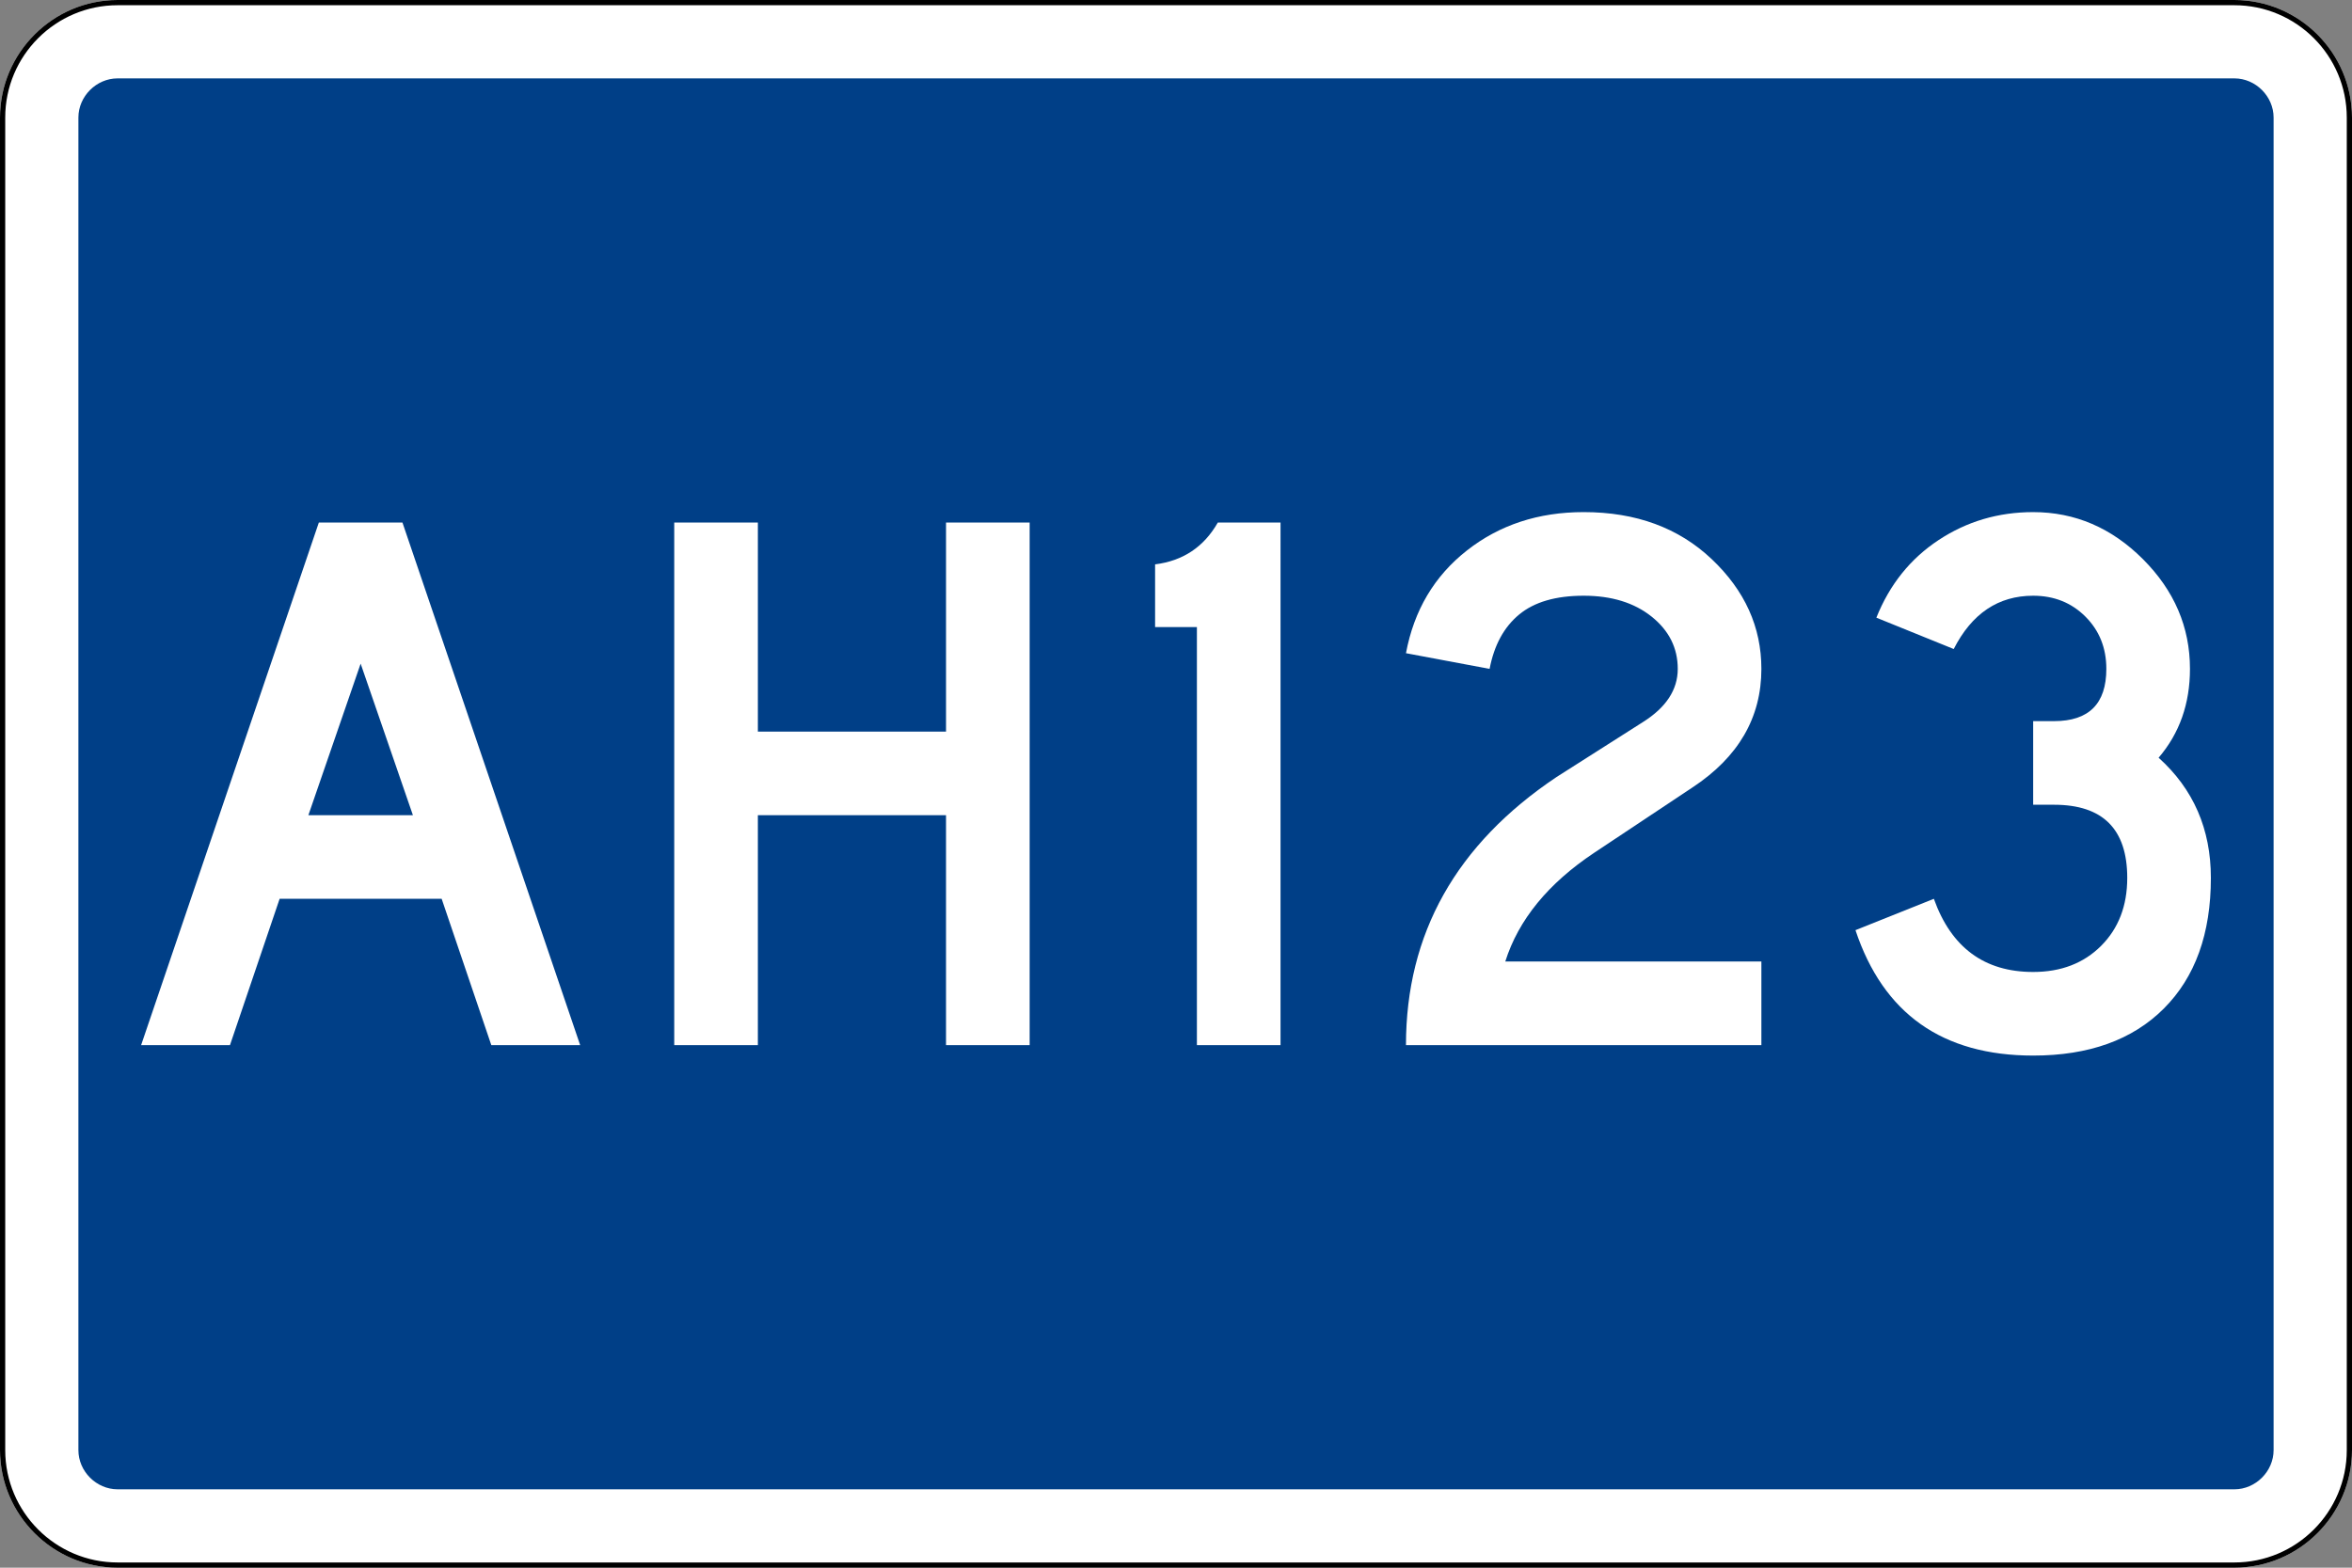 <?xml version="1.0" encoding="UTF-8"?>
<svg version="1.1" id="Layer_1" xmlns="http://www.w3.org/2000/svg" xmlns:xlink="http://www.w3.org/1999/xlink" x="0px" y="0px" viewBox="0 0 900 600" style="enable-background:new 0 0 900 600;" xml:space="preserve">
<rect x="0" y="0" width="900" height="600" fill="#808080" stroke="none"/>
<style type="text/css">
	.st0{fill:#003F87;}
	.st1{fill:#FFFFFF;}
</style>
<g>
	<path class="st0" d="M45,585c-16.542,0-30-13.458-30-30V45c0-16.542,13.458-30,30-30h810c16.542,0,30,13.458,30,30v510   c0,16.542-13.458,30-30,30H45z"/>
	<path class="st1" d="M855,30c8.131,0,15,6.869,15,15v510c0,8.131-6.869,15-15,15H45c-8.131,0-15-6.869-15-15V45   c0-8.131,6.869-15,15-15H855 M855,0H45C20.25,0,0,20.25,0,45v510c0,24.75,20.25,45,45,45h810c24.75,0,45-20.25,45-45V45   C900,20.25,879.75,0,855,0L855,0z"/>
</g>
<g>
	<path d="M855,2c23.71,0,43,19.29,43,43v510c0,23.71-19.29,43-43,43H45c-23.71,0-43-19.29-43-43V45C2,21.29,21.29,2,45,2H855 M855,0   H45C20.25,0,0,20.25,0,45v510c0,24.75,20.25,45,45,45h810c24.75,0,45-20.25,45-45V45C900,20.25,879.75,0,855,0L855,0z"/>
</g>
<g>
	<path class="st1" d="M107,344l-19,56H54l68-200h32l68,200h-34l-19-56H107z M158,312l-20-58l-20,58H158z"/>
	<path class="st1" d="M394,400h-32v-88h-72v88h-32V200h32v80h72v-80h32V400z"/>
	<path class="st1" d="M490,400h-32V240h-16v-24c10.666-1.331,18.666-6.666,24-16h24V400z"/>
	<path class="st1" d="M538,400c0-42.666,19.2-76.865,57.6-102.6l33-21C637.531,270.8,642,264,642,256s-3.334-14.666-10-20   c-6.669-5.331-15.334-8-26-8c-10.669,0-18.9,2.4-24.7,7.2c-5.8,4.8-9.568,11.734-11.3,20.8l-32-6c3.065-16.4,10.831-29.5,23.3-39.3   c12.466-9.8,27.366-14.7,44.7-14.7c20,0,36.331,6,49,18c12.666,12,19,26,19,42c0,18.669-8.8,33.8-26.4,45.4l-37.6,25   c-17.6,11.734-28.935,25.6-34,41.6h98v32H538z"/>
	<path class="st1" d="M846,336c0,21.334-6,38-18,50s-28.669,18-50,18c-34.669,0-57.334-16-68-48l30-12c6.666,18.669,19.331,28,38,28   c10.666,0,19.331-3.331,26-10c6.666-6.666,10-15.331,10-26c0-18.666-9.334-28-28-28h-8v-32h8c13.331,0,20-6.666,20-20   c0-8-2.669-14.666-8-20c-5.334-5.331-12-8-20-8c-13.334,0-23.469,6.8-30.4,20.4l-29.6-12c5.065-12.666,13-22.566,23.8-29.7   c10.8-7.132,22.866-10.7,36.2-10.7c16,0,30,6,42,18s18,26,18,42c0,13.334-4,24.669-12,34C839.331,302,846,317.334,846,336z"/>
</g>
</svg>